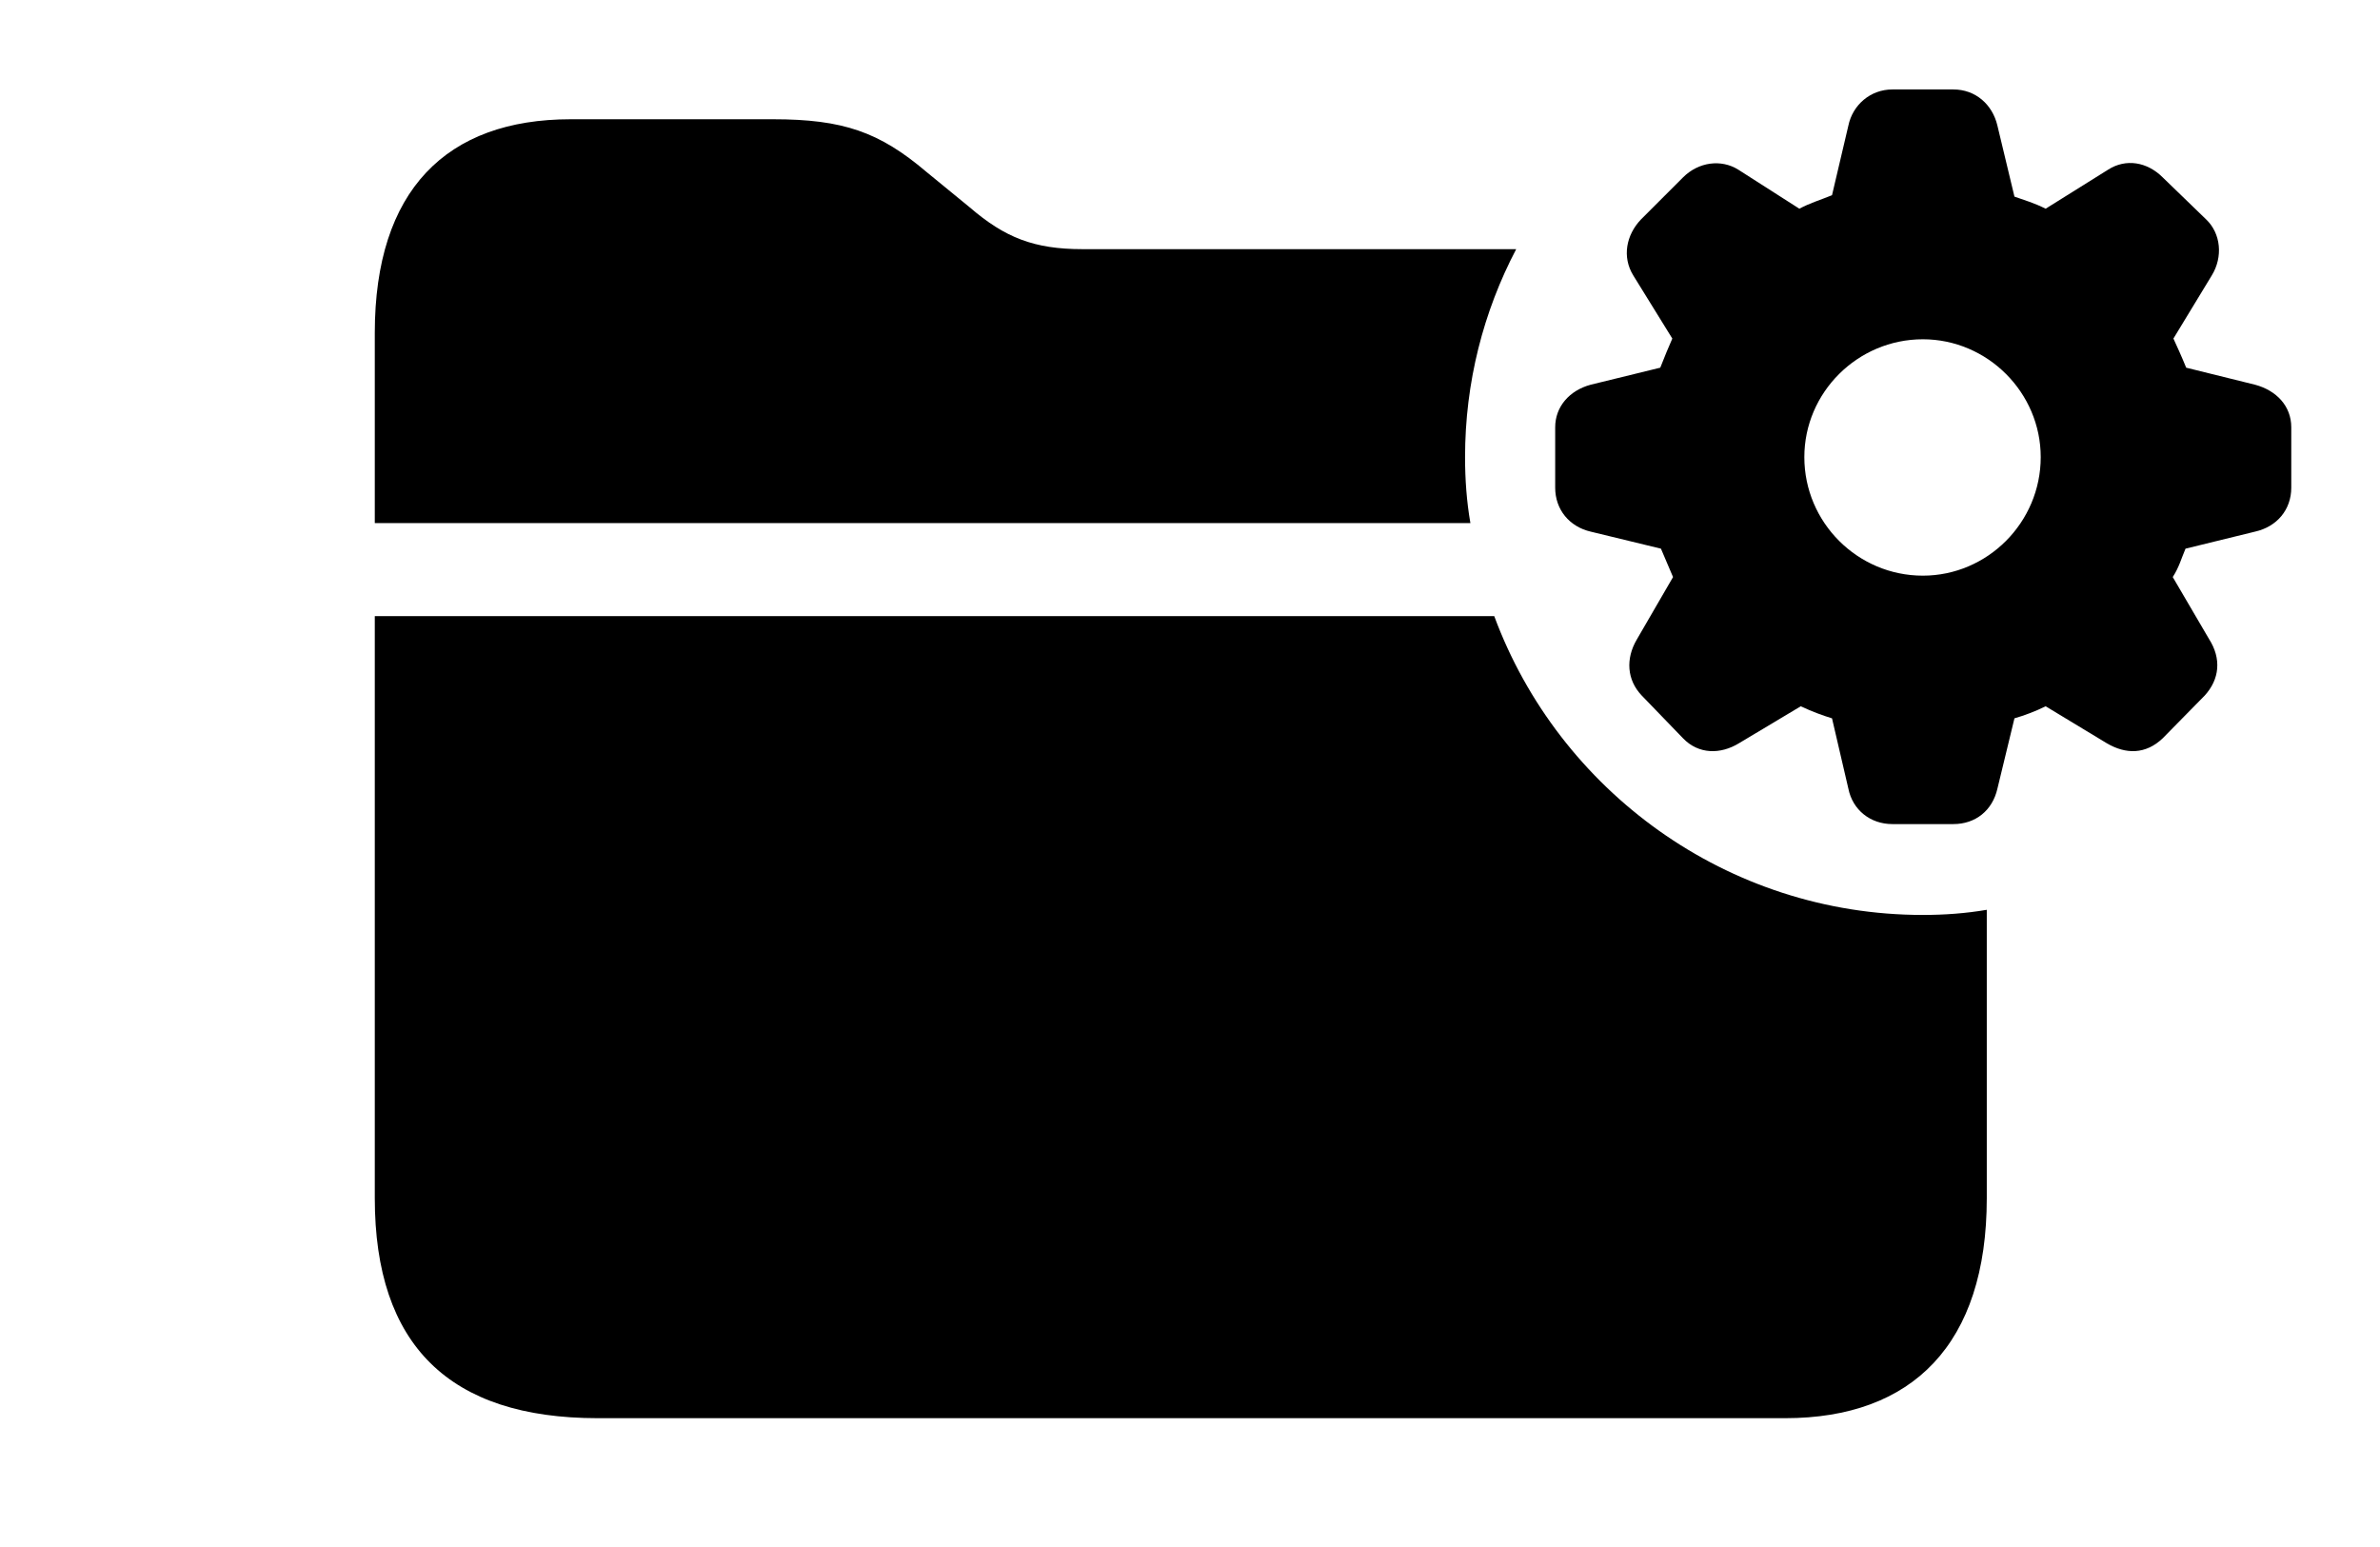 <svg version="1.1" xmlns="http://www.w3.org/2000/svg" xmlns:xlink="http://www.w3.org/1999/xlink" viewBox="0 0 45.842 29.791">
 <g>
  
  <path d="M37.037 17.623C37.455 17.623 37.867 17.593 38.268 17.524L38.268 23.078C38.268 25.895 36.832 27.316 34.385 27.316L11.512 27.316C8.654 27.316 7.219 25.908 7.219 23.078L7.219 11.867L28.781 11.867C30.023 15.223 33.261 17.623 37.037 17.623ZM17.842 3.309L18.676 3.992C19.359 4.58 19.92 4.799 20.85 4.799L29.204 4.799C28.573 6.001 28.219 7.365 28.219 8.805C28.219 9.237 28.25 9.663 28.322 10.076L7.219 10.076L7.219 6.412C7.219 3.664 8.6 2.297 10.992 2.297L14.889 2.297C16.242 2.297 16.939 2.543 17.842 3.309Z" style="fill:hsl(0 0 0/0.85)"></path>
  <path d="M36.449 15.873L37.625 15.873C38.049 15.873 38.377 15.613 38.473 15.19L38.801 13.836C38.992 13.781 39.211 13.699 39.402 13.604L40.578 14.315C40.947 14.533 41.33 14.533 41.658 14.219L42.465 13.398C42.752 13.084 42.793 12.688 42.547 12.305L41.85 11.115C41.973 10.924 42.014 10.76 42.096 10.568L43.435 10.24C43.859 10.145 44.133 9.816 44.133 9.393L44.133 8.23C44.133 7.82 43.846 7.52 43.435 7.41L42.109 7.082C42.014 6.85 41.932 6.672 41.863 6.521L42.602 5.305C42.82 4.949 42.779 4.498 42.492 4.225L41.658 3.418C41.357 3.117 40.947 3.049 40.605 3.268L39.402 4.02C39.184 3.91 38.992 3.855 38.801 3.787L38.473 2.42C38.377 2.01 38.049 1.723 37.625 1.723L36.449 1.723C36.025 1.723 35.684 2.023 35.602 2.42L35.287 3.76C35.055 3.855 34.863 3.91 34.658 4.02L33.482 3.268C33.154 3.062 32.717 3.117 32.416 3.418L31.609 4.225C31.322 4.525 31.24 4.949 31.459 5.305L32.211 6.521C32.143 6.672 32.06 6.877 31.979 7.082L30.639 7.41C30.229 7.52 29.955 7.834 29.955 8.23L29.955 9.393C29.955 9.816 30.229 10.145 30.639 10.24L31.992 10.568C32.074 10.76 32.143 10.924 32.225 11.115L31.527 12.318C31.309 12.688 31.336 13.098 31.623 13.398L32.416 14.219C32.717 14.533 33.141 14.533 33.496 14.315L34.685 13.604C34.918 13.713 35.109 13.781 35.287 13.836L35.602 15.19C35.684 15.6 36.025 15.873 36.449 15.873ZM37.037 11.088C35.779 11.088 34.754 10.062 34.754 8.805C34.754 7.561 35.779 6.535 37.037 6.535C38.281 6.535 39.307 7.561 39.307 8.805C39.307 10.062 38.281 11.088 37.037 11.088Z" style="fill:hsl(0 0 0/0.85)"></path>
 </g>
</svg>